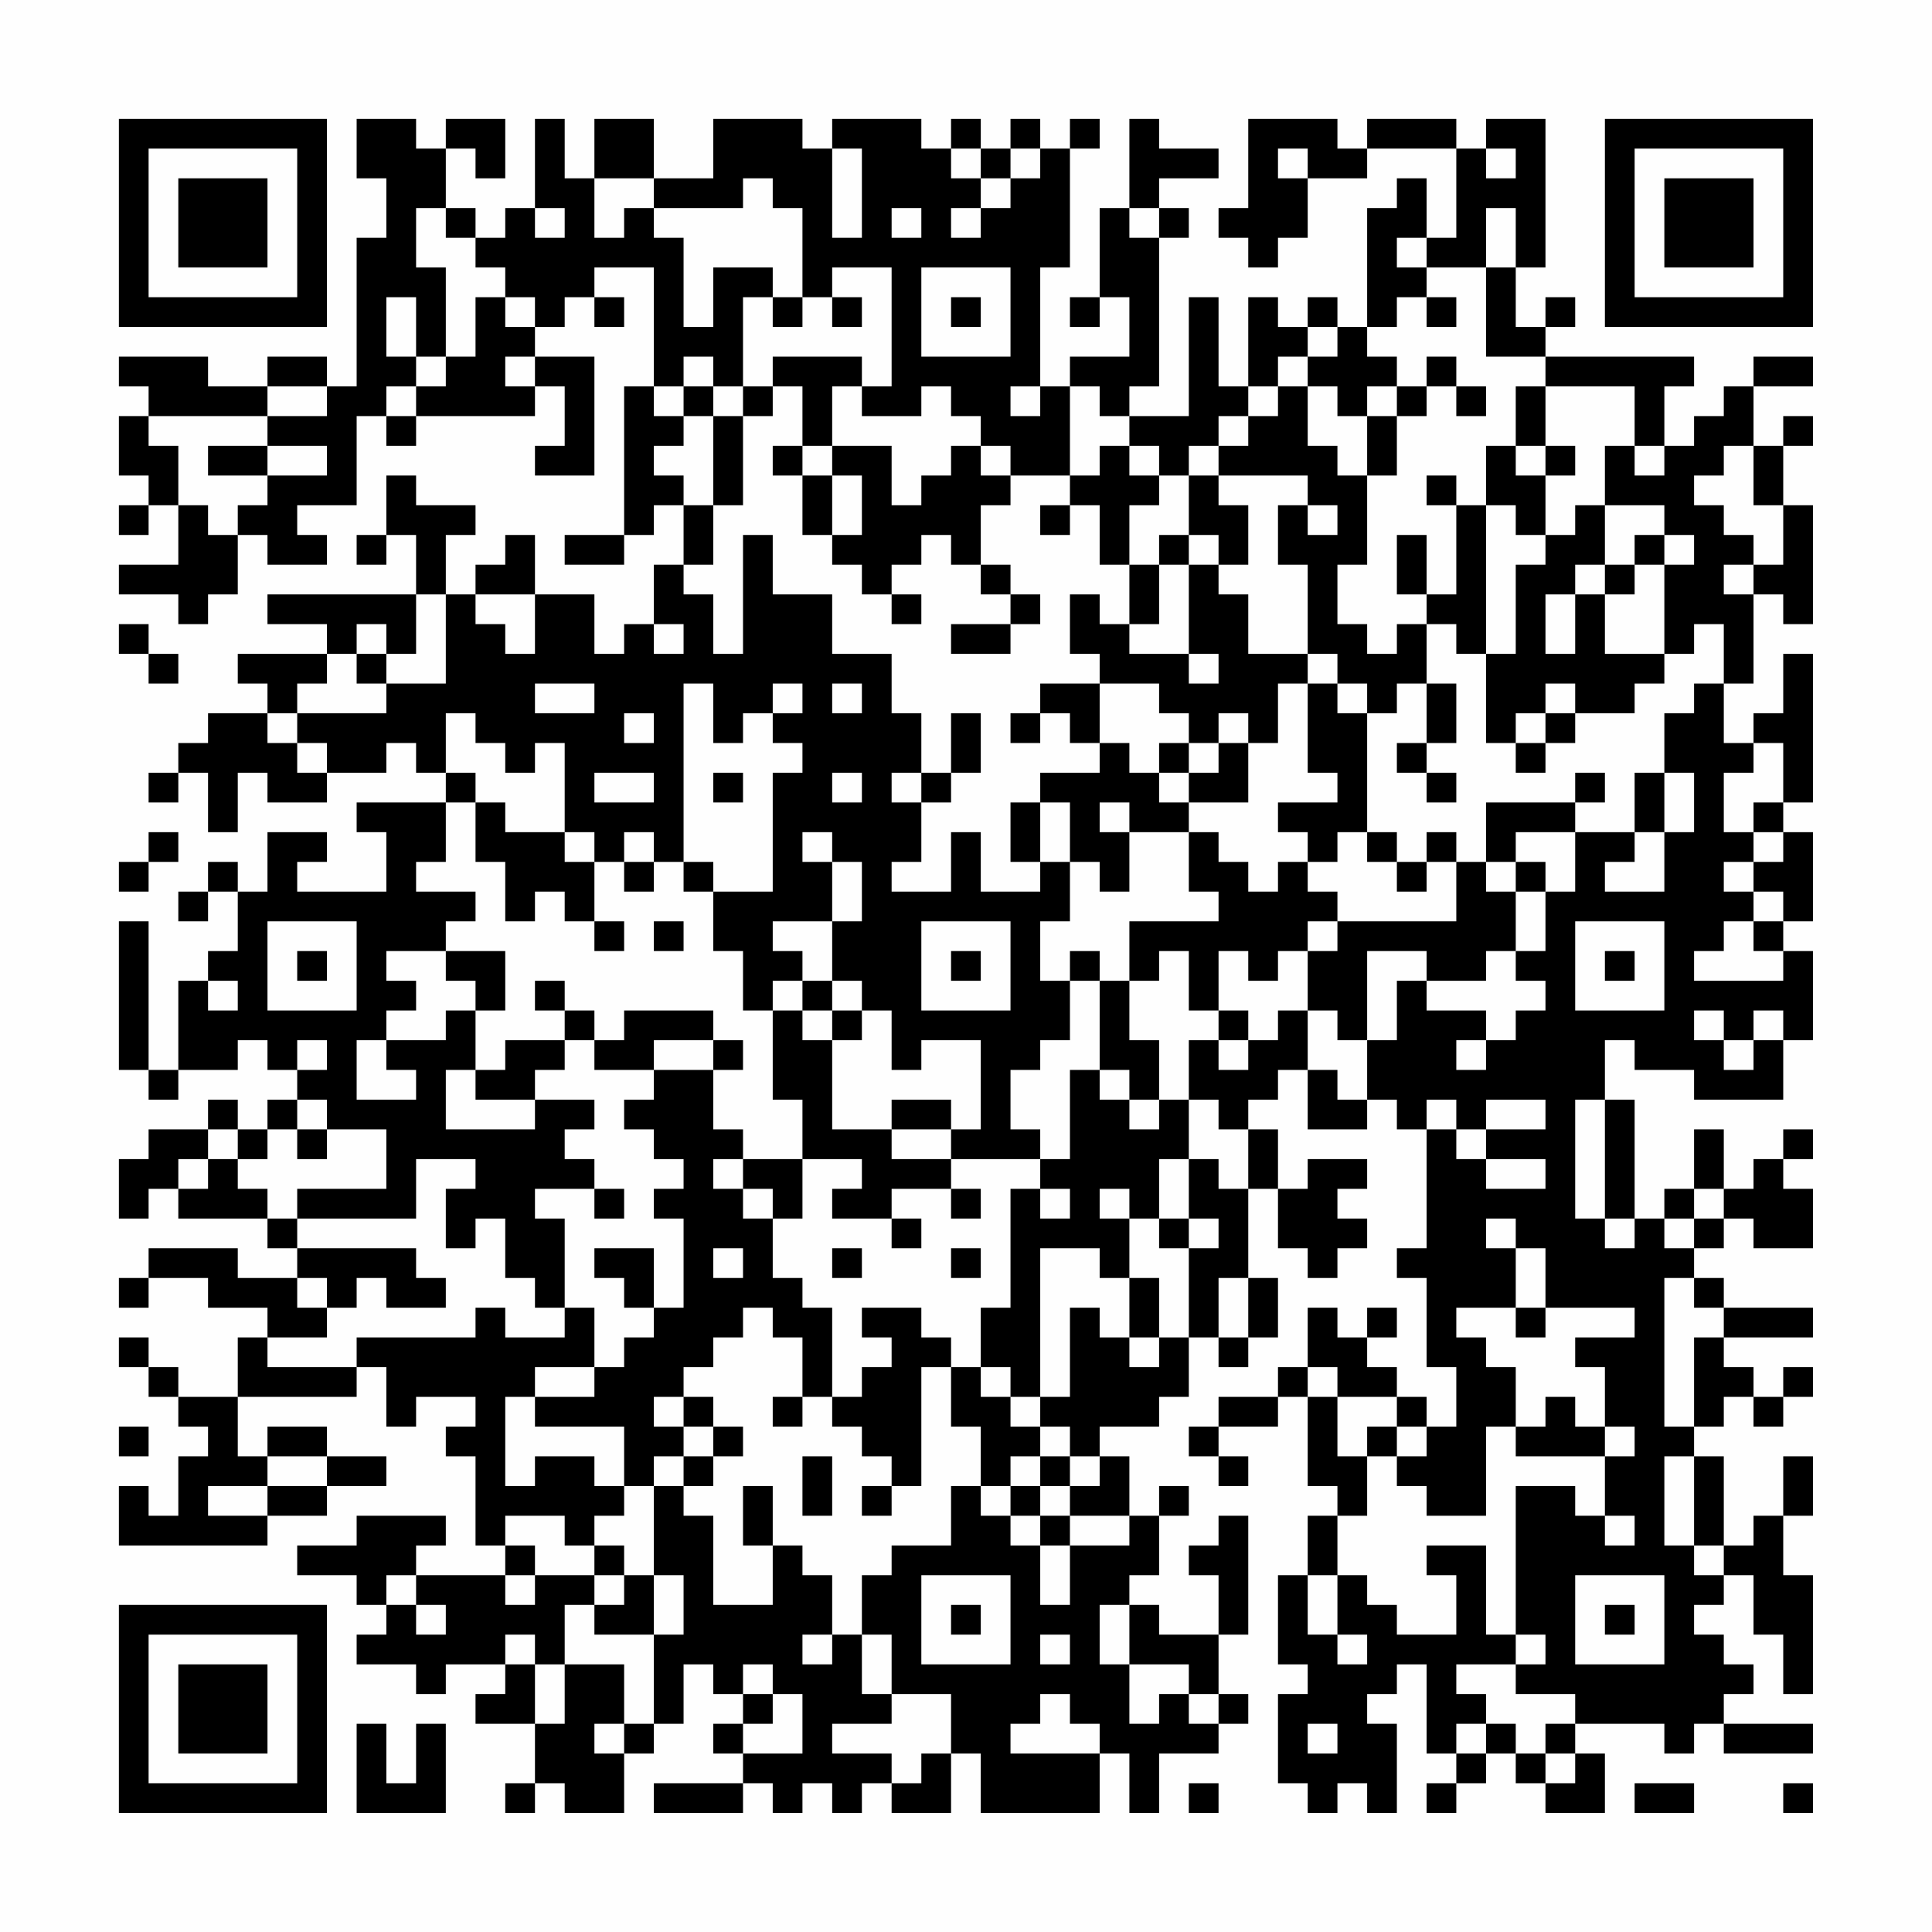 <?xml version="1.0" encoding="UTF-8"?>
<svg xmlns="http://www.w3.org/2000/svg" version="1.1" width="300" height="300" viewBox="0 0 300 300"><rect x="0" y="0" width="300" height="300" fill="#fefefe"/><g transform="scale(4.615)"><g transform="translate(4,4)"><path fill-rule="evenodd" d="M8 0L8 2L9 2L9 4L8 4L8 9L7 9L7 8L5 8L5 9L3 9L3 8L0 8L0 9L1 9L1 10L0 10L0 12L1 12L1 13L0 13L0 14L1 14L1 13L2 13L2 15L0 15L0 16L2 16L2 17L3 17L3 16L4 16L4 14L5 14L5 15L7 15L7 14L6 14L6 13L8 13L8 10L9 10L9 11L10 11L10 10L14 10L14 9L15 9L15 11L14 11L14 12L16 12L16 8L14 8L14 7L15 7L15 6L16 6L16 7L17 7L17 6L16 6L16 5L18 5L18 9L17 9L17 14L15 14L15 15L17 15L17 14L18 14L18 13L19 13L19 15L18 15L18 17L17 17L17 18L16 18L16 16L14 16L14 14L13 14L13 15L12 15L12 16L11 16L11 14L12 14L12 13L10 13L10 12L9 12L9 14L8 14L8 15L9 15L9 14L10 14L10 16L5 16L5 17L7 17L7 18L4 18L4 19L5 19L5 20L3 20L3 21L2 21L2 22L1 22L1 23L2 23L2 22L3 22L3 24L4 24L4 22L5 22L5 23L7 23L7 22L9 22L9 21L10 21L10 22L11 22L11 23L8 23L8 24L9 24L9 26L6 26L6 25L7 25L7 24L5 24L5 26L4 26L4 25L3 25L3 26L2 26L2 27L3 27L3 26L4 26L4 28L3 28L3 29L2 29L2 32L1 32L1 27L0 27L0 32L1 32L1 33L2 33L2 32L4 32L4 31L5 31L5 32L6 32L6 33L5 33L5 34L4 34L4 33L3 33L3 34L1 34L1 35L0 35L0 37L1 37L1 36L2 36L2 37L5 37L5 38L6 38L6 39L4 39L4 38L1 38L1 39L0 39L0 40L1 40L1 39L3 39L3 40L5 40L5 41L4 41L4 43L2 43L2 42L1 42L1 41L0 41L0 42L1 42L1 43L2 43L2 44L3 44L3 45L2 45L2 47L1 47L1 46L0 46L0 48L5 48L5 47L7 47L7 46L9 46L9 45L7 45L7 44L5 44L5 45L4 45L4 43L8 43L8 42L9 42L9 44L10 44L10 43L12 43L12 44L11 44L11 45L12 45L12 48L13 48L13 49L10 49L10 48L11 48L11 47L8 47L8 48L6 48L6 49L8 49L8 50L9 50L9 51L8 51L8 52L10 52L10 53L11 53L11 52L13 52L13 53L12 53L12 54L14 54L14 56L13 56L13 57L14 57L14 56L15 56L15 57L17 57L17 55L18 55L18 54L19 54L19 52L20 52L20 53L21 53L21 54L20 54L20 55L21 55L21 56L18 56L18 57L21 57L21 56L22 56L22 57L23 57L23 56L24 56L24 57L25 57L25 56L26 56L26 57L28 57L28 55L29 55L29 57L33 57L33 55L34 55L34 57L35 57L35 55L37 55L37 54L38 54L38 53L37 53L37 51L38 51L38 47L37 47L37 48L36 48L36 49L37 49L37 51L35 51L35 50L34 50L34 49L35 49L35 47L36 47L36 46L35 46L35 47L34 47L34 45L33 45L33 44L35 44L35 43L36 43L36 41L37 41L37 42L38 42L38 41L39 41L39 39L38 39L38 36L39 36L39 38L40 38L40 39L41 39L41 38L42 38L42 37L41 37L41 36L42 36L42 35L40 35L40 36L39 36L39 34L38 34L38 33L39 33L39 32L40 32L40 34L42 34L42 33L43 33L43 34L44 34L44 38L43 38L43 39L44 39L44 42L45 42L45 44L44 44L44 43L43 43L43 42L42 42L42 41L43 41L43 40L42 40L42 41L41 41L41 40L40 40L40 42L39 42L39 43L37 43L37 44L36 44L36 45L37 45L37 46L38 46L38 45L37 45L37 44L39 44L39 43L40 43L40 46L41 46L41 47L40 47L40 49L39 49L39 52L40 52L40 53L39 53L39 56L40 56L40 57L41 57L41 56L42 56L42 57L43 57L43 54L42 54L42 53L43 53L43 52L44 52L44 55L45 55L45 56L44 56L44 57L45 57L45 56L46 56L46 55L47 55L47 56L48 56L48 57L50 57L50 55L49 55L49 54L52 54L52 55L53 55L53 54L54 54L54 55L57 55L57 54L54 54L54 53L55 53L55 52L54 52L54 51L53 51L53 50L54 50L54 49L55 49L55 51L56 51L56 53L57 53L57 49L56 49L56 47L57 47L57 45L56 45L56 47L55 47L55 48L54 48L54 45L53 45L53 44L54 44L54 43L55 43L55 44L56 44L56 43L57 43L57 42L56 42L56 43L55 43L55 42L54 42L54 41L57 41L57 40L54 40L54 39L53 39L53 38L54 38L54 37L55 37L55 38L57 38L57 36L56 36L56 35L57 35L57 34L56 34L56 35L55 35L55 36L54 36L54 34L53 34L53 36L52 36L52 37L51 37L51 33L50 33L50 31L51 31L51 32L53 32L53 33L56 33L56 31L57 31L57 28L56 28L56 27L57 27L57 24L56 24L56 23L57 23L57 18L56 18L56 20L55 20L55 21L54 21L54 19L55 19L55 16L56 16L56 17L57 17L57 13L56 13L56 11L57 11L57 10L56 10L56 11L55 11L55 9L57 9L57 8L55 8L55 9L54 9L54 10L53 10L53 11L52 11L52 9L53 9L53 8L48 8L48 7L49 7L49 6L48 6L48 7L47 7L47 5L48 5L48 0L46 0L46 1L45 1L45 0L42 0L42 1L41 1L41 0L38 0L38 3L37 3L37 4L38 4L38 5L39 5L39 4L40 4L40 2L42 2L42 1L45 1L45 4L44 4L44 2L43 2L43 3L42 3L42 7L41 7L41 6L40 6L40 7L39 7L39 6L38 6L38 9L37 9L37 6L36 6L36 10L34 10L34 9L35 9L35 4L36 4L36 3L35 3L35 2L37 2L37 1L35 1L35 0L34 0L34 3L33 3L33 6L32 6L32 7L33 7L33 6L34 6L34 8L32 8L32 9L31 9L31 5L32 5L32 1L33 1L33 0L32 0L32 1L31 1L31 0L30 0L30 1L29 1L29 0L28 0L28 1L27 1L27 0L24 0L24 1L23 1L23 0L20 0L20 2L18 2L18 0L16 0L16 2L15 2L15 0L14 0L14 3L13 3L13 4L12 4L12 3L11 3L11 1L12 1L12 2L13 2L13 0L11 0L11 1L10 1L10 0ZM24 1L24 4L25 4L25 1ZM28 1L28 2L29 2L29 3L28 3L28 4L29 4L29 3L30 3L30 2L31 2L31 1L30 1L30 2L29 2L29 1ZM39 1L39 2L40 2L40 1ZM46 1L46 2L47 2L47 1ZM16 2L16 4L17 4L17 3L18 3L18 4L19 4L19 7L20 7L20 5L22 5L22 6L21 6L21 9L20 9L20 8L19 8L19 9L18 9L18 10L19 10L19 11L18 11L18 12L19 12L19 13L20 13L20 15L19 15L19 16L20 16L20 18L21 18L21 14L22 14L22 16L24 16L24 18L26 18L26 20L27 20L27 22L26 22L26 23L27 23L27 25L26 25L26 26L28 26L28 24L29 24L29 26L31 26L31 25L32 25L32 27L31 27L31 29L32 29L32 31L31 31L31 32L30 32L30 34L31 34L31 35L28 35L28 34L29 34L29 31L27 31L27 32L26 32L26 30L25 30L25 29L24 29L24 27L25 27L25 25L24 25L24 24L23 24L23 25L24 25L24 27L22 27L22 28L23 28L23 29L22 29L22 30L21 30L21 28L20 28L20 26L22 26L22 22L23 22L23 21L22 21L22 20L23 20L23 19L22 19L22 20L21 20L21 21L20 21L20 19L19 19L19 25L18 25L18 24L17 24L17 25L16 25L16 24L15 24L15 21L14 21L14 22L13 22L13 21L12 21L12 20L11 20L11 22L12 22L12 23L11 23L11 25L10 25L10 26L12 26L12 27L11 27L11 28L9 28L9 29L10 29L10 30L9 30L9 31L8 31L8 33L10 33L10 32L9 32L9 31L11 31L11 30L12 30L12 32L11 32L11 34L14 34L14 33L16 33L16 34L15 34L15 35L16 35L16 36L14 36L14 37L15 37L15 40L14 40L14 39L13 39L13 37L12 37L12 38L11 38L11 36L12 36L12 35L10 35L10 37L6 37L6 36L9 36L9 34L7 34L7 33L6 33L6 34L5 34L5 35L4 35L4 34L3 34L3 35L2 35L2 36L3 36L3 35L4 35L4 36L5 36L5 37L6 37L6 38L10 38L10 39L11 39L11 40L9 40L9 39L8 39L8 40L7 40L7 39L6 39L6 40L7 40L7 41L5 41L5 42L8 42L8 41L12 41L12 40L13 40L13 41L15 41L15 40L16 40L16 42L14 42L14 43L13 43L13 46L14 46L14 45L16 45L16 46L17 46L17 47L16 47L16 48L15 48L15 47L13 47L13 48L14 48L14 49L13 49L13 50L14 50L14 49L16 49L16 50L15 50L15 52L14 52L14 51L13 51L13 52L14 52L14 54L15 54L15 52L17 52L17 54L16 54L16 55L17 55L17 54L18 54L18 51L19 51L19 49L18 49L18 46L19 46L19 47L20 47L20 50L22 50L22 48L23 48L23 49L24 49L24 51L23 51L23 52L24 52L24 51L25 51L25 53L26 53L26 54L24 54L24 55L26 55L26 56L27 56L27 55L28 55L28 53L26 53L26 51L25 51L25 49L26 49L26 48L28 48L28 46L29 46L29 47L30 47L30 48L31 48L31 50L32 50L32 48L34 48L34 47L32 47L32 46L33 46L33 45L32 45L32 44L31 44L31 43L32 43L32 40L33 40L33 41L34 41L34 42L35 42L35 41L36 41L36 38L37 38L37 37L36 37L36 35L37 35L37 36L38 36L38 34L37 34L37 33L36 33L36 31L37 31L37 32L38 32L38 31L39 31L39 30L40 30L40 32L41 32L41 33L42 33L42 31L43 31L43 29L44 29L44 30L46 30L46 31L45 31L45 32L46 32L46 31L47 31L47 30L48 30L48 29L47 29L47 28L48 28L48 26L49 26L49 24L51 24L51 25L50 25L50 26L52 26L52 24L53 24L53 22L52 22L52 20L53 20L53 19L54 19L54 17L53 17L53 18L52 18L52 15L53 15L53 14L52 14L52 13L50 13L50 11L51 11L51 12L52 12L52 11L51 11L51 9L48 9L48 8L46 8L46 5L47 5L47 3L46 3L46 5L44 5L44 4L43 4L43 5L44 5L44 6L43 6L43 7L42 7L42 8L43 8L43 9L42 9L42 10L41 10L41 9L40 9L40 8L41 8L41 7L40 7L40 8L39 8L39 9L38 9L38 10L37 10L37 11L36 11L36 12L35 12L35 11L34 11L34 10L33 10L33 9L32 9L32 12L30 12L30 11L29 11L29 10L28 10L28 9L27 9L27 10L25 10L25 9L26 9L26 5L24 5L24 6L23 6L23 3L22 3L22 2L21 2L21 3L18 3L18 2ZM10 3L10 5L11 5L11 8L10 8L10 6L9 6L9 8L10 8L10 9L9 9L9 10L10 10L10 9L11 9L11 8L12 8L12 6L13 6L13 7L14 7L14 6L13 6L13 5L12 5L12 4L11 4L11 3ZM14 3L14 4L15 4L15 3ZM26 3L26 4L27 4L27 3ZM34 3L34 4L35 4L35 3ZM27 5L27 8L30 8L30 5ZM22 6L22 7L23 7L23 6ZM24 6L24 7L25 7L25 6ZM28 6L28 7L29 7L29 6ZM44 6L44 7L45 7L45 6ZM13 8L13 9L14 9L14 8ZM22 8L22 9L21 9L21 10L20 10L20 9L19 9L19 10L20 10L20 13L21 13L21 10L22 10L22 9L23 9L23 11L22 11L22 12L23 12L23 14L24 14L24 15L25 15L25 16L26 16L26 17L27 17L27 16L26 16L26 15L27 15L27 14L28 14L28 15L29 15L29 16L30 16L30 17L28 17L28 18L30 18L30 17L31 17L31 16L30 16L30 15L29 15L29 13L30 13L30 12L29 12L29 11L28 11L28 12L27 12L27 13L26 13L26 11L24 11L24 9L25 9L25 8ZM44 8L44 9L43 9L43 10L42 10L42 12L41 12L41 11L40 11L40 9L39 9L39 10L38 10L38 11L37 11L37 12L36 12L36 14L35 14L35 15L34 15L34 13L35 13L35 12L34 12L34 11L33 11L33 12L32 12L32 13L31 13L31 14L32 14L32 13L33 13L33 15L34 15L34 17L33 17L33 16L32 16L32 18L33 18L33 19L31 19L31 20L30 20L30 21L31 21L31 20L32 20L32 21L33 21L33 22L31 22L31 23L30 23L30 25L31 25L31 23L32 23L32 25L33 25L33 26L34 26L34 24L36 24L36 26L37 26L37 27L34 27L34 29L33 29L33 28L32 28L32 29L33 29L33 32L32 32L32 35L31 35L31 36L30 36L30 40L29 40L29 42L28 42L28 41L27 41L27 40L25 40L25 41L26 41L26 42L25 42L25 43L24 43L24 40L23 40L23 39L22 39L22 37L23 37L23 35L25 35L25 36L24 36L24 37L26 37L26 38L27 38L27 37L26 37L26 36L28 36L28 37L29 37L29 36L28 36L28 35L26 35L26 34L28 34L28 33L26 33L26 34L24 34L24 31L25 31L25 30L24 30L24 29L23 29L23 30L22 30L22 33L23 33L23 35L21 35L21 34L20 34L20 32L21 32L21 31L20 31L20 30L17 30L17 31L16 31L16 30L15 30L15 29L14 29L14 30L15 30L15 31L13 31L13 32L12 32L12 33L14 33L14 32L15 32L15 31L16 31L16 32L18 32L18 33L17 33L17 34L18 34L18 35L19 35L19 36L18 36L18 37L19 37L19 40L18 40L18 38L16 38L16 39L17 39L17 40L18 40L18 41L17 41L17 42L16 42L16 43L14 43L14 44L17 44L17 46L18 46L18 45L19 45L19 46L20 46L20 45L21 45L21 44L20 44L20 43L19 43L19 42L20 42L20 41L21 41L21 40L22 40L22 41L23 41L23 43L22 43L22 44L23 44L23 43L24 43L24 44L25 44L25 45L26 45L26 46L25 46L25 47L26 47L26 46L27 46L27 42L28 42L28 44L29 44L29 46L30 46L30 47L31 47L31 48L32 48L32 47L31 47L31 46L32 46L32 45L31 45L31 44L30 44L30 43L31 43L31 38L33 38L33 39L34 39L34 41L35 41L35 39L34 39L34 37L35 37L35 38L36 38L36 37L35 37L35 35L36 35L36 33L35 33L35 31L34 31L34 29L35 29L35 28L36 28L36 30L37 30L37 31L38 31L38 30L37 30L37 28L38 28L38 29L39 29L39 28L40 28L40 30L41 30L41 31L42 31L42 28L44 28L44 29L46 29L46 28L47 28L47 26L48 26L48 25L47 25L47 24L49 24L49 23L50 23L50 22L49 22L49 23L46 23L46 25L45 25L45 24L44 24L44 25L43 25L43 24L42 24L42 20L43 20L43 19L44 19L44 21L43 21L43 22L44 22L44 23L45 23L45 22L44 22L44 21L45 21L45 19L44 19L44 17L45 17L45 18L46 18L46 21L47 21L47 22L48 22L48 21L49 21L49 20L51 20L51 19L52 19L52 18L50 18L50 16L51 16L51 15L52 15L52 14L51 14L51 15L50 15L50 13L49 13L49 14L48 14L48 12L49 12L49 11L48 11L48 9L47 9L47 11L46 11L46 13L45 13L45 12L44 12L44 13L45 13L45 16L44 16L44 14L43 14L43 16L44 16L44 17L43 17L43 18L42 18L42 17L41 17L41 15L42 15L42 12L43 12L43 10L44 10L44 9L45 9L45 10L46 10L46 9L45 9L45 8ZM5 9L5 10L1 10L1 11L2 11L2 13L3 13L3 14L4 14L4 13L5 13L5 12L7 12L7 11L5 11L5 10L7 10L7 9ZM30 9L30 10L31 10L31 9ZM3 11L3 12L5 12L5 11ZM23 11L23 12L24 12L24 14L25 14L25 12L24 12L24 11ZM47 11L47 12L48 12L48 11ZM54 11L54 12L53 12L53 13L54 13L54 14L55 14L55 15L54 15L54 16L55 16L55 15L56 15L56 13L55 13L55 11ZM37 12L37 13L38 13L38 15L37 15L37 14L36 14L36 15L35 15L35 17L34 17L34 18L36 18L36 19L37 19L37 18L36 18L36 15L37 15L37 16L38 16L38 18L40 18L40 19L39 19L39 21L38 21L38 20L37 20L37 21L36 21L36 20L35 20L35 19L33 19L33 21L34 21L34 22L35 22L35 23L36 23L36 24L37 24L37 25L38 25L38 26L39 26L39 25L40 25L40 26L41 26L41 27L40 27L40 28L41 28L41 27L45 27L45 25L44 25L44 26L43 26L43 25L42 25L42 24L41 24L41 25L40 25L40 24L39 24L39 23L41 23L41 22L40 22L40 19L41 19L41 20L42 20L42 19L41 19L41 18L40 18L40 15L39 15L39 13L40 13L40 14L41 14L41 13L40 13L40 12ZM46 13L46 18L47 18L47 15L48 15L48 14L47 14L47 13ZM49 15L49 16L48 16L48 18L49 18L49 16L50 16L50 15ZM10 16L10 18L9 18L9 17L8 17L8 18L7 18L7 19L6 19L6 20L5 20L5 21L6 21L6 22L7 22L7 21L6 21L6 20L9 20L9 19L11 19L11 16ZM12 16L12 17L13 17L13 18L14 18L14 16ZM0 17L0 18L1 18L1 19L2 19L2 18L1 18L1 17ZM18 17L18 18L19 18L19 17ZM8 18L8 19L9 19L9 18ZM14 19L14 20L16 20L16 19ZM24 19L24 20L25 20L25 19ZM48 19L48 20L47 20L47 21L48 21L48 20L49 20L49 19ZM17 20L17 21L18 21L18 20ZM28 20L28 22L27 22L27 23L28 23L28 22L29 22L29 20ZM35 21L35 22L36 22L36 23L38 23L38 21L37 21L37 22L36 22L36 21ZM55 21L55 22L54 22L54 24L55 24L55 25L54 25L54 26L55 26L55 27L54 27L54 28L53 28L53 29L56 29L56 28L55 28L55 27L56 27L56 26L55 26L55 25L56 25L56 24L55 24L55 23L56 23L56 21ZM16 22L16 23L18 23L18 22ZM20 22L20 23L21 23L21 22ZM24 22L24 23L25 23L25 22ZM51 22L51 24L52 24L52 22ZM12 23L12 25L13 25L13 27L14 27L14 26L15 26L15 27L16 27L16 28L17 28L17 27L16 27L16 25L15 25L15 24L13 24L13 23ZM33 23L33 24L34 24L34 23ZM1 24L1 25L0 25L0 26L1 26L1 25L2 25L2 24ZM17 25L17 26L18 26L18 25ZM19 25L19 26L20 26L20 25ZM46 25L46 26L47 26L47 25ZM5 27L5 30L8 30L8 27ZM18 27L18 28L19 28L19 27ZM27 27L27 30L30 30L30 27ZM49 27L49 30L52 30L52 27ZM6 28L6 29L7 29L7 28ZM11 28L11 29L12 29L12 30L13 30L13 28ZM28 28L28 29L29 29L29 28ZM50 28L50 29L51 29L51 28ZM3 29L3 30L4 30L4 29ZM23 30L23 31L24 31L24 30ZM53 30L53 31L54 31L54 32L55 32L55 31L56 31L56 30L55 30L55 31L54 31L54 30ZM6 31L6 32L7 32L7 31ZM18 31L18 32L20 32L20 31ZM33 32L33 33L34 33L34 34L35 34L35 33L34 33L34 32ZM44 33L44 34L45 34L45 35L46 35L46 36L48 36L48 35L46 35L46 34L48 34L48 33L46 33L46 34L45 34L45 33ZM49 33L49 37L50 37L50 38L51 38L51 37L50 37L50 33ZM6 34L6 35L7 35L7 34ZM20 35L20 36L21 36L21 37L22 37L22 36L21 36L21 35ZM16 36L16 37L17 37L17 36ZM31 36L31 37L32 37L32 36ZM33 36L33 37L34 37L34 36ZM53 36L53 37L52 37L52 38L53 38L53 37L54 37L54 36ZM46 37L46 38L47 38L47 40L45 40L45 41L46 41L46 42L47 42L47 44L46 44L46 47L44 47L44 46L43 46L43 45L44 45L44 44L43 44L43 43L41 43L41 42L40 42L40 43L41 43L41 45L42 45L42 47L41 47L41 49L40 49L40 51L41 51L41 52L42 52L42 51L41 51L41 49L42 49L42 50L43 50L43 51L45 51L45 49L44 49L44 48L46 48L46 51L47 51L47 52L45 52L45 53L46 53L46 54L45 54L45 55L46 55L46 54L47 54L47 55L48 55L48 56L49 56L49 55L48 55L48 54L49 54L49 53L47 53L47 52L48 52L48 51L47 51L47 46L49 46L49 47L50 47L50 48L51 48L51 47L50 47L50 45L51 45L51 44L50 44L50 42L49 42L49 41L51 41L51 40L48 40L48 38L47 38L47 37ZM20 38L20 39L21 39L21 38ZM24 38L24 39L25 39L25 38ZM28 38L28 39L29 39L29 38ZM37 39L37 41L38 41L38 39ZM52 39L52 44L53 44L53 41L54 41L54 40L53 40L53 39ZM47 40L47 41L48 41L48 40ZM29 42L29 43L30 43L30 42ZM18 43L18 44L19 44L19 45L20 45L20 44L19 44L19 43ZM48 43L48 44L47 44L47 45L50 45L50 44L49 44L49 43ZM0 44L0 45L1 45L1 44ZM42 44L42 45L43 45L43 44ZM5 45L5 46L3 46L3 47L5 47L5 46L7 46L7 45ZM23 45L23 47L24 47L24 45ZM30 45L30 46L31 46L31 45ZM52 45L52 48L53 48L53 49L54 49L54 48L53 48L53 45ZM21 46L21 48L22 48L22 46ZM16 48L16 49L17 49L17 50L16 50L16 51L18 51L18 49L17 49L17 48ZM9 49L9 50L10 50L10 51L11 51L11 50L10 50L10 49ZM27 49L27 52L30 52L30 49ZM49 49L49 52L52 52L52 49ZM28 50L28 51L29 51L29 50ZM33 50L33 52L34 52L34 54L35 54L35 53L36 53L36 54L37 54L37 53L36 53L36 52L34 52L34 50ZM50 50L50 51L51 51L51 50ZM31 51L31 52L32 52L32 51ZM21 52L21 53L22 53L22 54L21 54L21 55L23 55L23 53L22 53L22 52ZM31 53L31 54L30 54L30 55L33 55L33 54L32 54L32 53ZM8 54L8 57L11 57L11 54L10 54L10 56L9 56L9 54ZM40 54L40 55L41 55L41 54ZM36 56L36 57L37 57L37 56ZM51 56L51 57L53 57L53 56ZM56 56L56 57L57 57L57 56ZM0 0L0 7L7 7L7 0ZM1 1L1 6L6 6L6 1ZM2 2L2 5L5 5L5 2ZM50 0L50 7L57 7L57 0ZM51 1L51 6L56 6L56 1ZM52 2L52 5L55 5L55 2ZM0 50L0 57L7 57L7 50ZM1 51L1 56L6 56L6 51ZM2 52L2 55L5 55L5 52Z" fill="#000000"/></g></g></svg>
